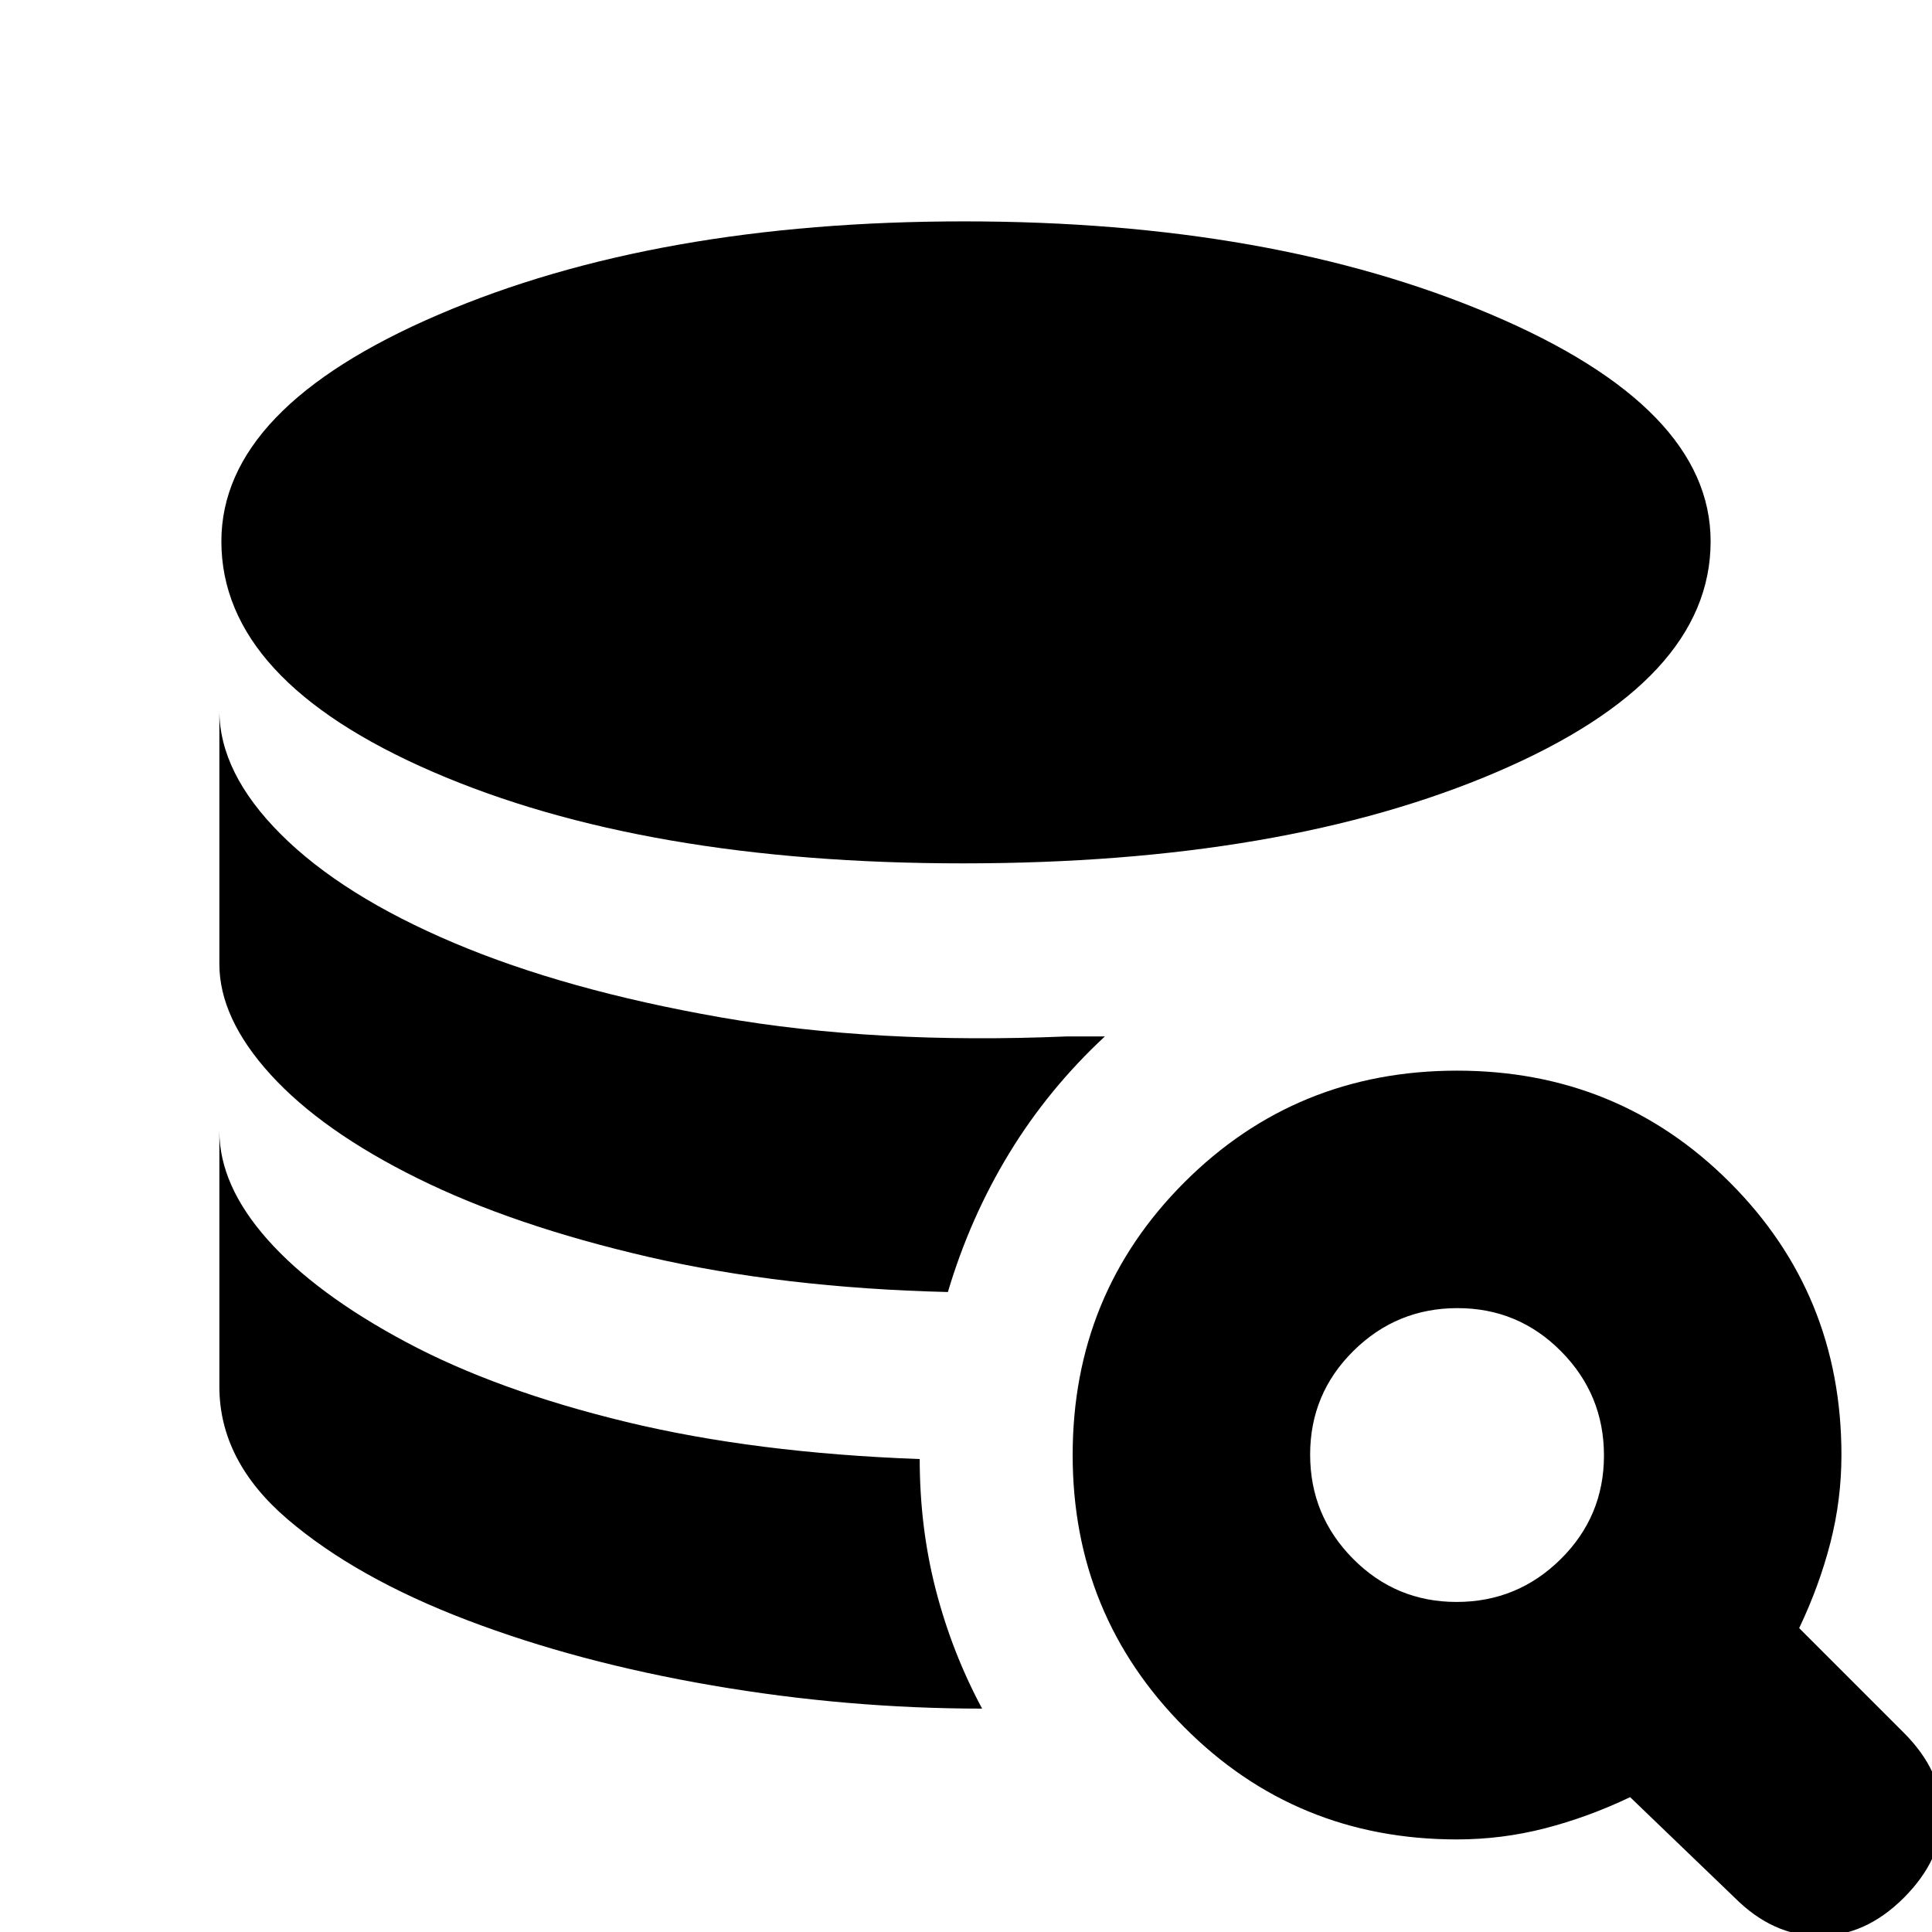<svg xmlns="http://www.w3.org/2000/svg" height="20" viewBox="0 -960 960 960" width="20"><path d="M488-111q-67 0-134-11.5T232-155q-55-21-89-50t-34-66v-127q0 27 24 54t69 51q45 24 109 39.5T457-235q0 34 8 65t23 59Zm-17-207q-82-2-149-17.5t-114.5-39Q160-398 134.5-426T109-481v-126q0 31 30.5 61.5t86 54Q281-468 358-454.5t172 9.5h19q-28 26-47.5 58T471-318Zm7.51-213Q320-531 215-576.5T110-691q0-66.4 108-112.7T479.04-850Q632-850 741-803.7 850-757.4 850-691q0 69-106 114.5T478.51-531ZM723.95-46q-79.98 0-135.46-55.73Q533-157.45 533-237q0-80 55.5-135.5T724-428q80 0 135.5 55.49Q915-317.03 915-237.05q0 22.26-5.5 43.66Q904-172 894-151l52 52q19 19 19 41t-19 41Q927 2 904 2t-42-19l-52-50q-21 10-42.39 15.5-21.4 5.5-43.66 5.5Zm-.18-118q30.23 0 51.73-21.27 21.5-21.28 21.5-51.5 0-30.23-21.27-51.73-21.28-21.5-51.5-21.5-30.23 0-51.73 21.27-21.5 21.28-21.5 51.5 0 30.23 21.27 51.73 21.28 21.5 51.5 21.5Z"/></svg>